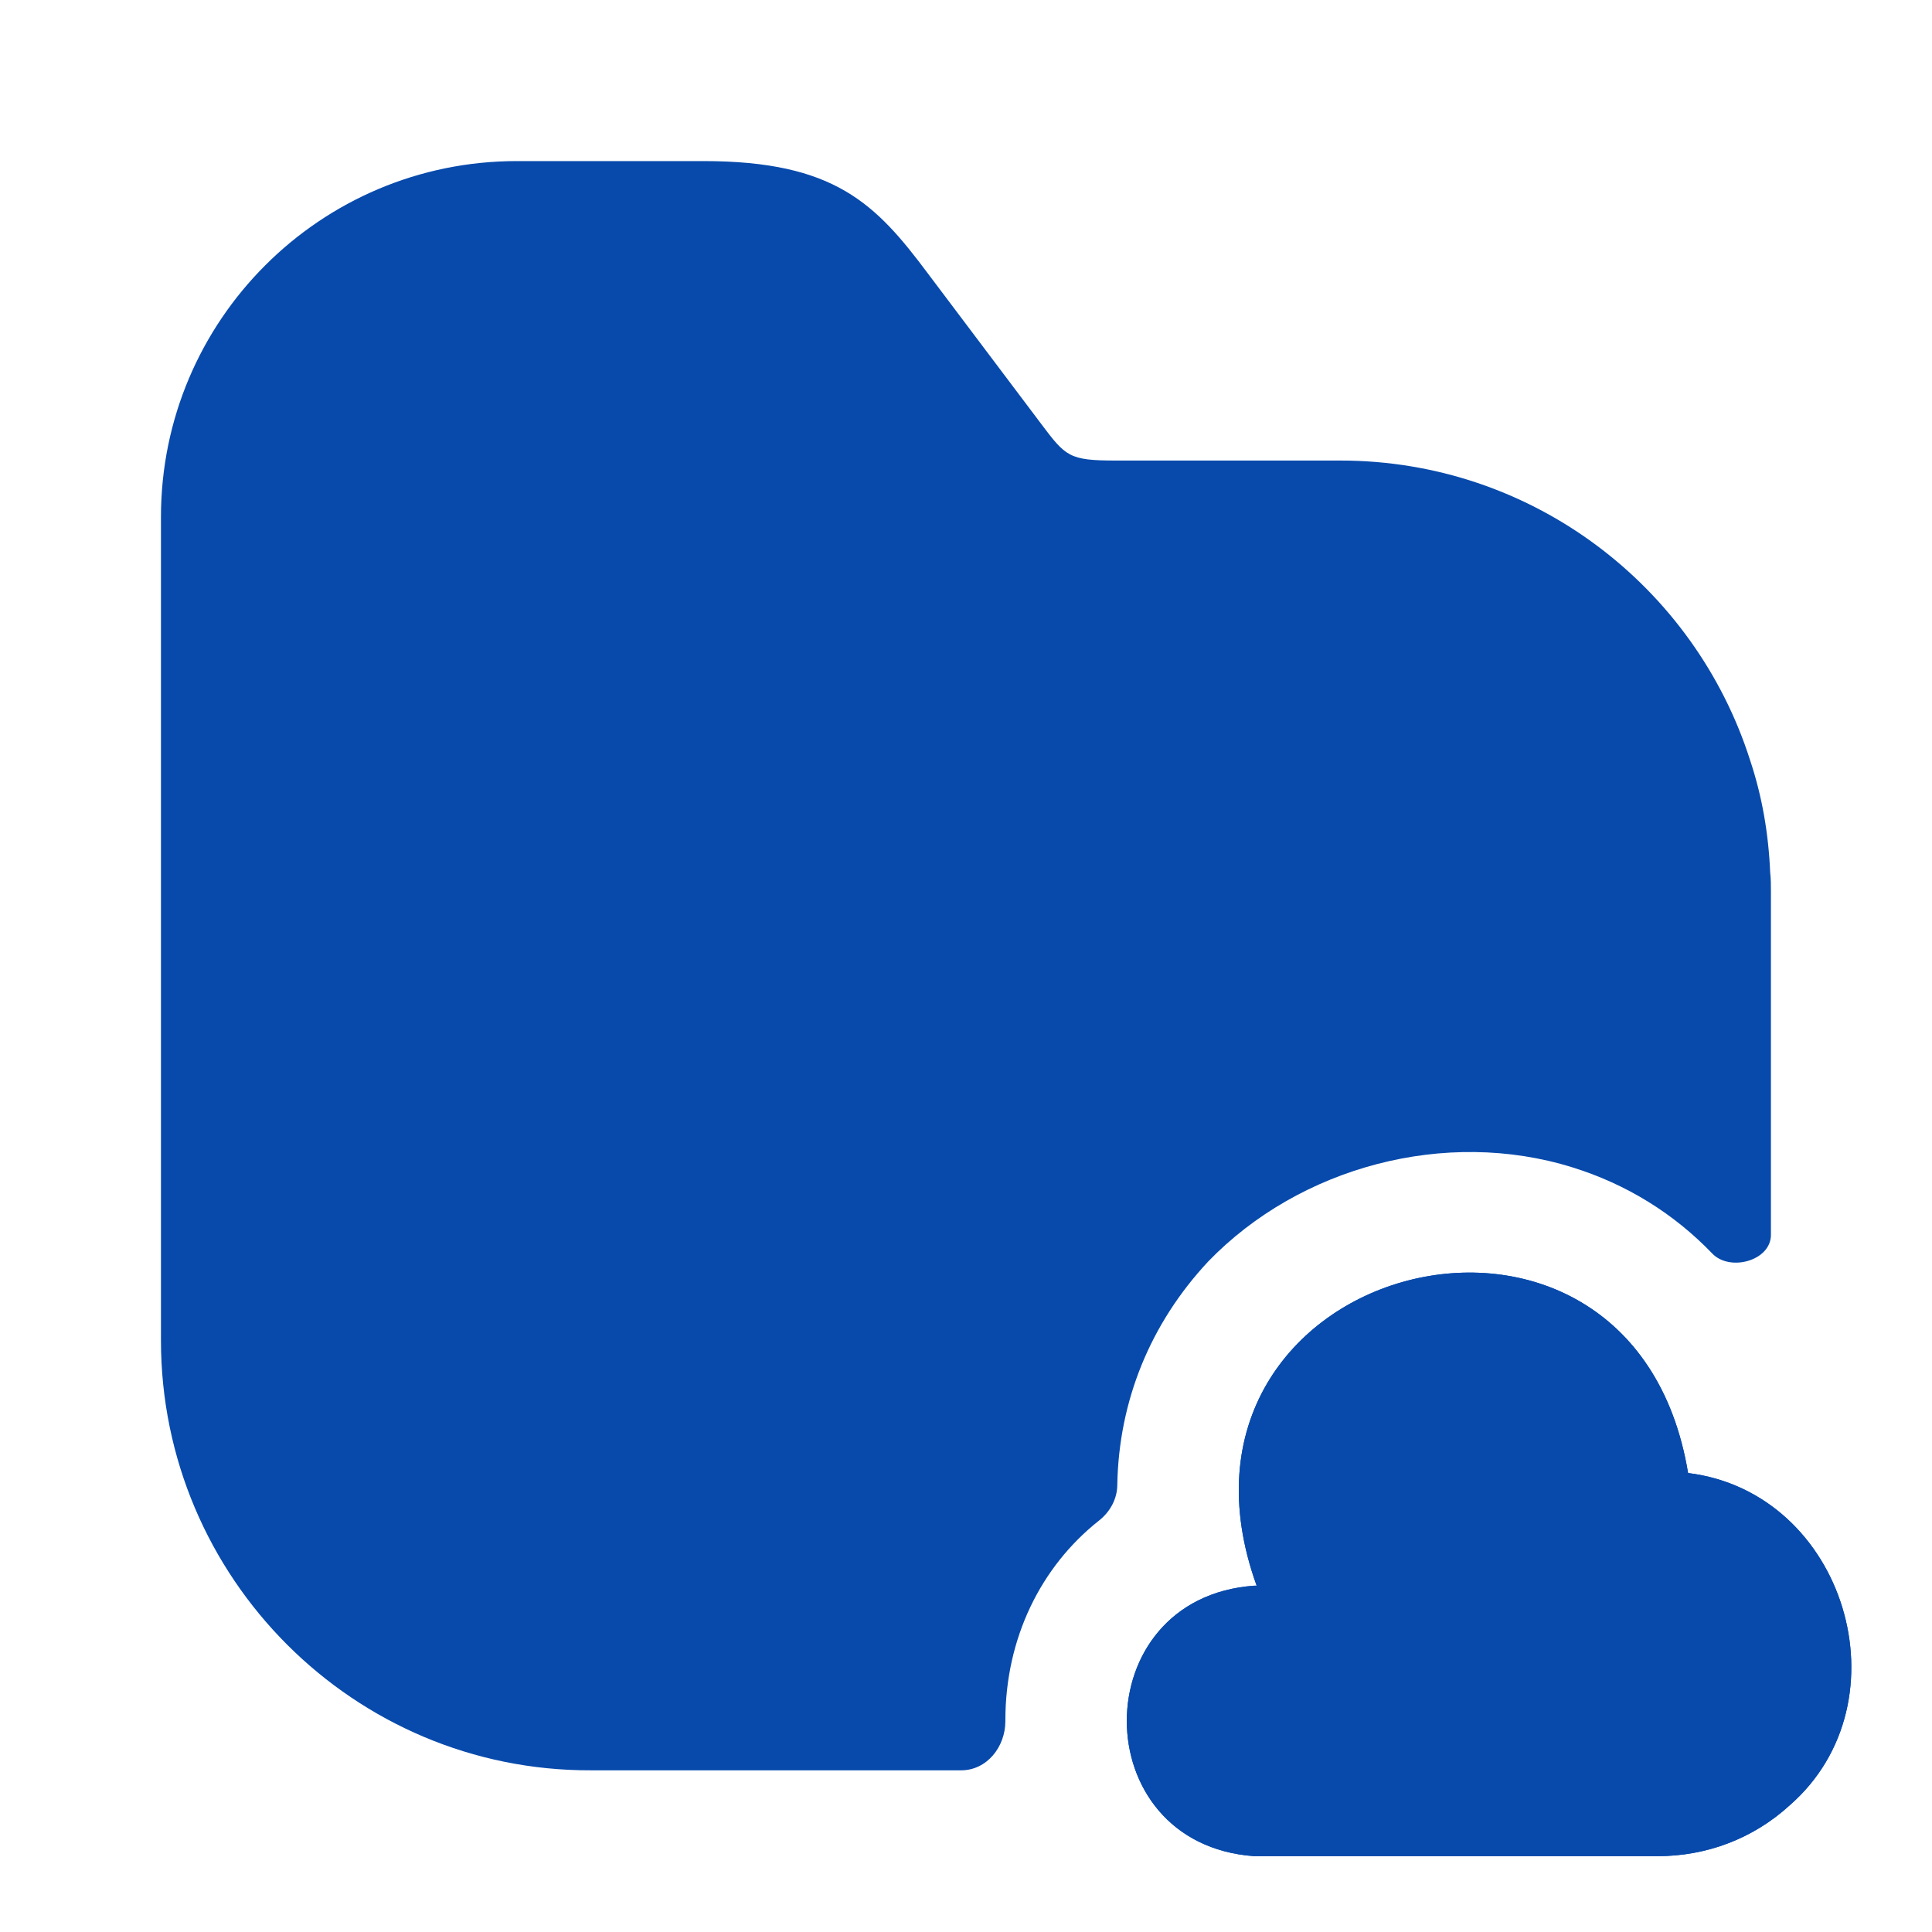<svg width="16" height="16" viewBox="0 0 16 16" fill="none" xmlns="http://www.w3.org/2000/svg">
<path d="M10.387 13.132C8.98 13.232 8.98 15.272 10.387 15.372H13.727C14.134 15.372 14.52 15.226 14.82 14.952C15.807 14.092 15.28 12.359 13.98 12.199C13.514 9.386 9.44 10.452 10.407 13.132" fill="#074AAC"/>
<path d="M10.387 13.132C8.98 13.232 8.98 15.272 10.387 15.372H13.727C14.134 15.372 14.52 15.226 14.82 14.952C15.807 14.092 15.28 12.359 13.98 12.199C13.514 9.386 9.44 10.452 10.407 13.132" fill="#074AAC"/>
<path d="M14.666 7.381V10.227C14.666 10.441 14.326 10.534 14.18 10.381C13.866 10.054 13.473 9.807 13.02 9.667C11.973 9.341 10.766 9.661 10.006 10.447C9.526 10.961 9.266 11.601 9.253 12.294C9.253 12.414 9.193 12.521 9.1 12.594C8.62 12.974 8.326 13.567 8.326 14.247V14.254C8.326 14.467 8.173 14.661 7.96 14.661H4.893C2.933 14.667 1.333 13.067 1.333 11.101V4.281C1.333 2.654 2.653 1.334 4.28 1.334H5.826C6.913 1.334 7.253 1.687 7.686 2.267L8.62 3.507C8.826 3.781 8.853 3.814 9.24 3.814H11.1C12.686 3.814 14.033 4.854 14.493 6.294C14.593 6.594 14.646 6.901 14.66 7.227C14.666 7.274 14.666 7.334 14.666 7.381Z" fill="#074AAC"/>
</svg>
